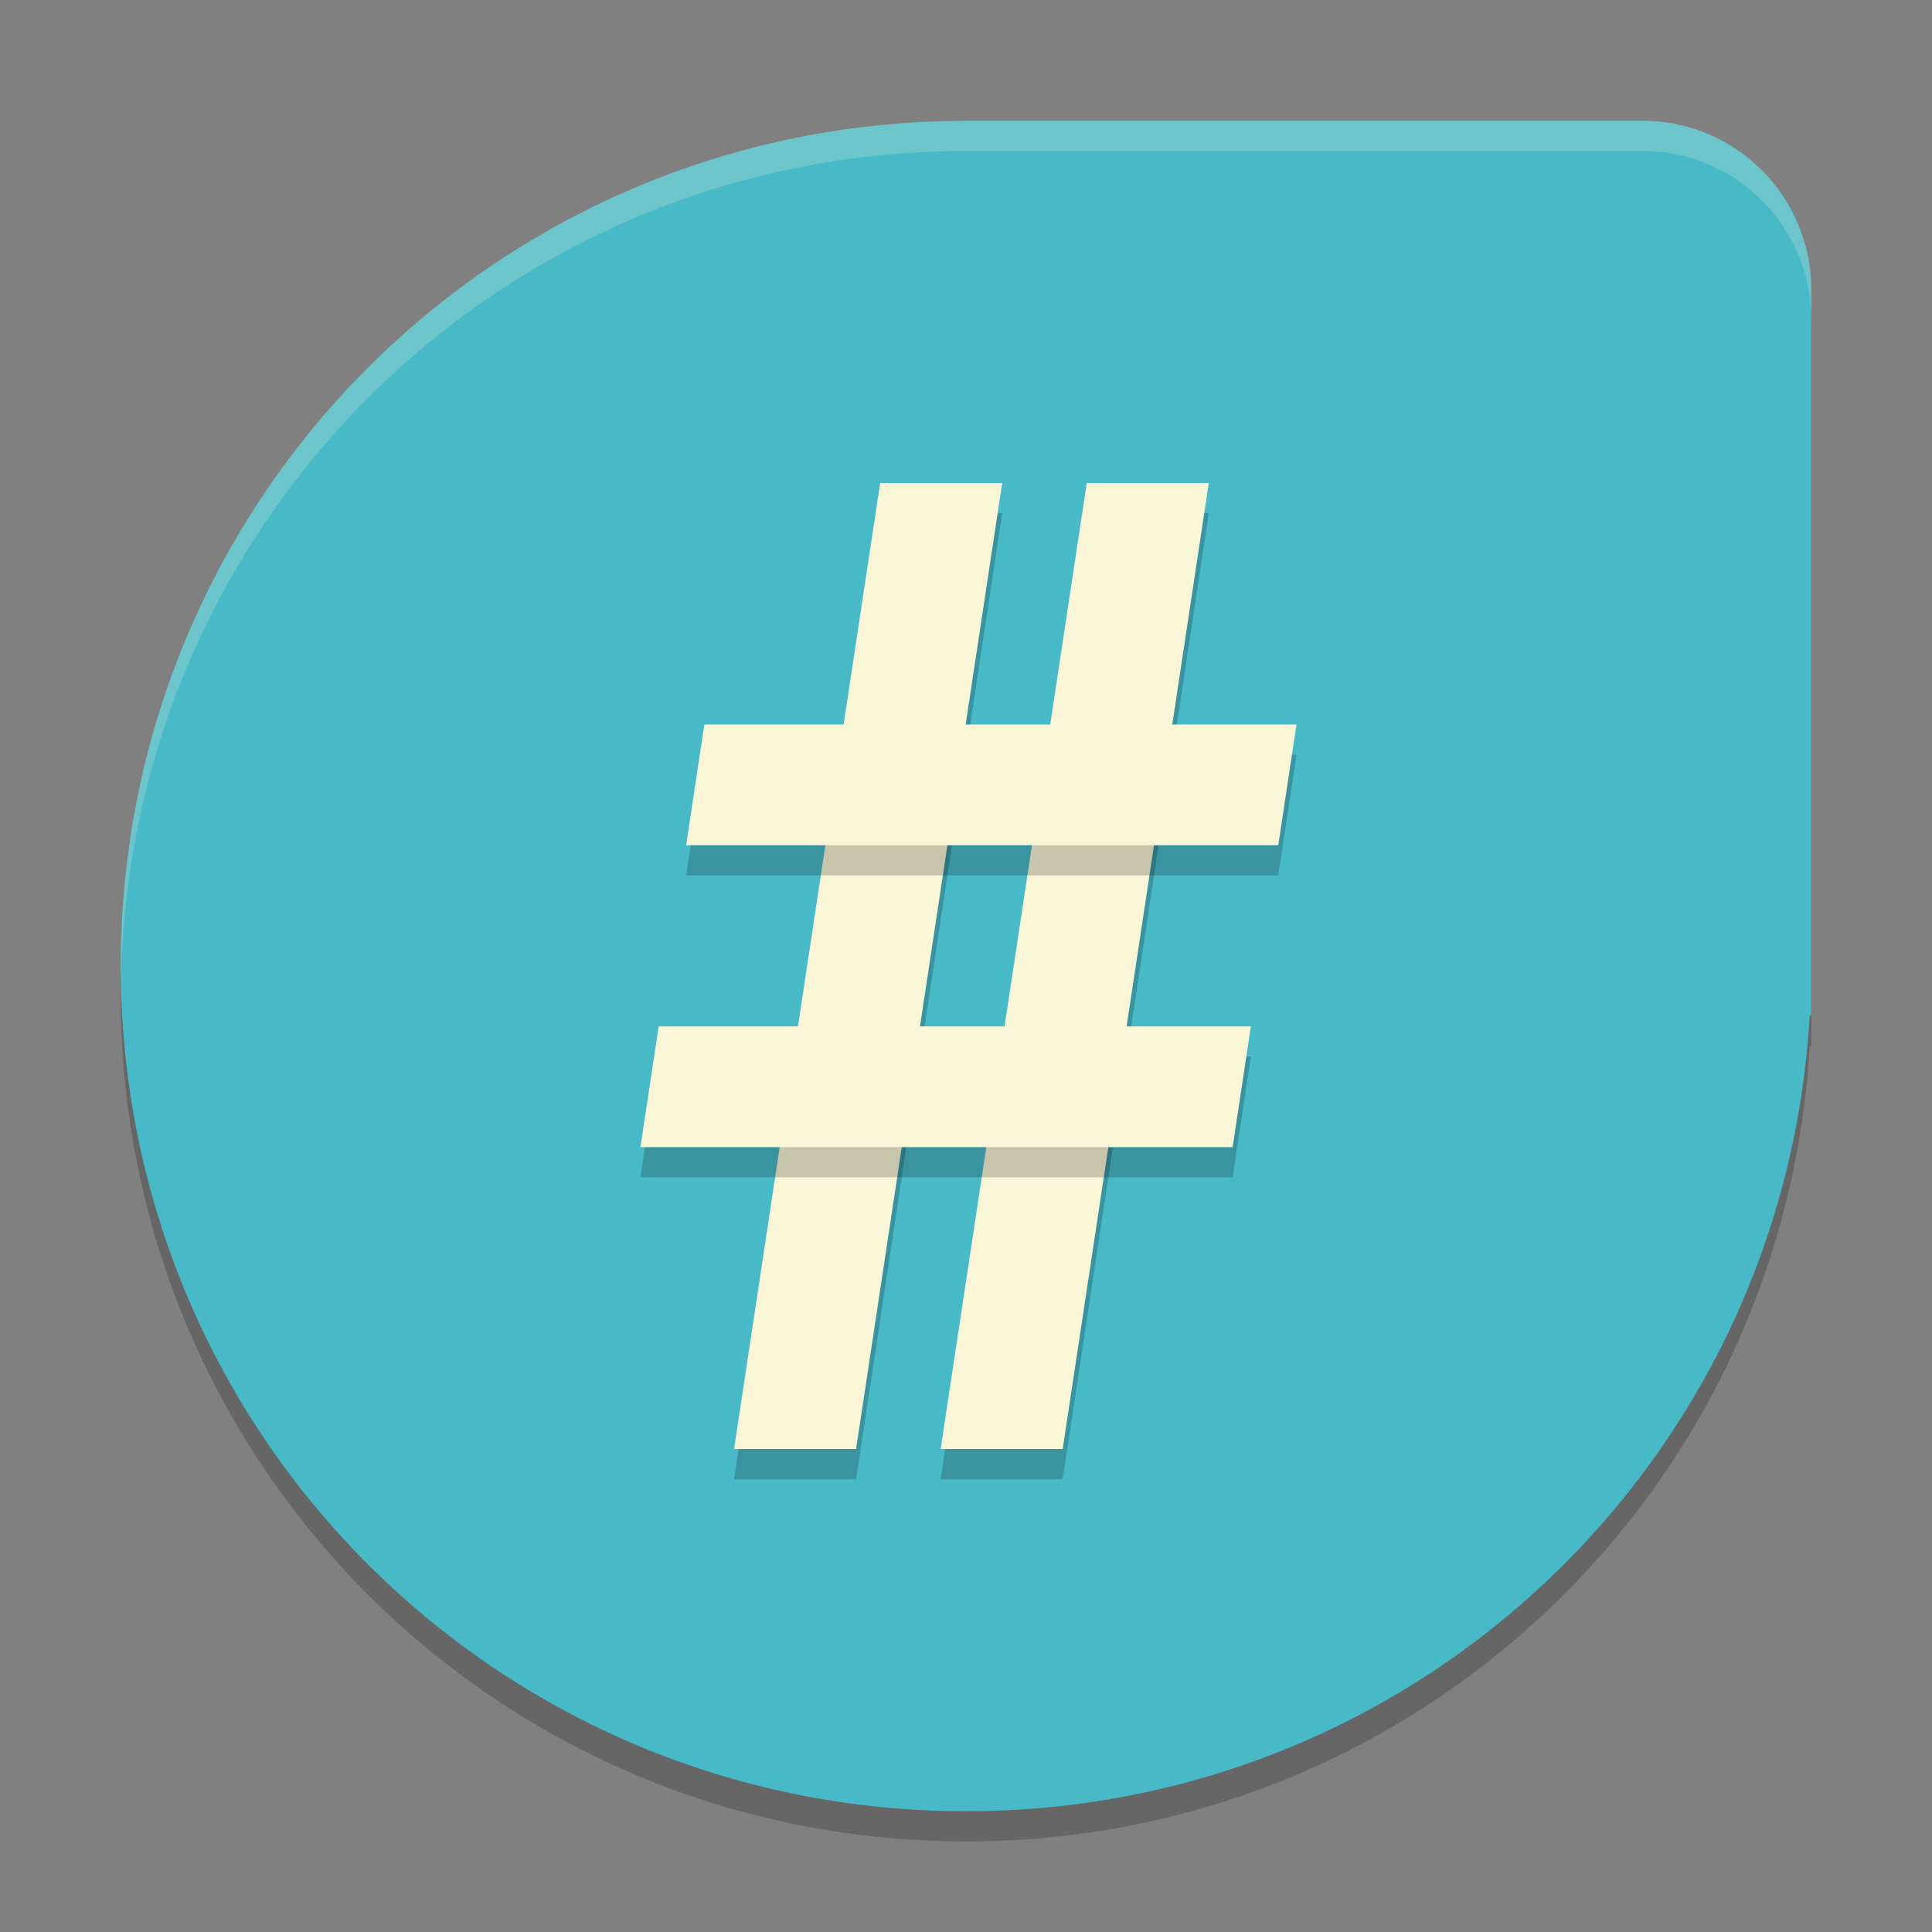 <svg xmlns="http://www.w3.org/2000/svg" width="64" height="64" version="1">
    <rect width="100%" height="100%" fill="#808080" stroke="none"/>
    <path d="M31.784 5l-.002.006C16.372 5.123 4 17.56 4 33c0 15.512 12.488 28 28 28 14.952 0 27.091-11.605 27.948-26.335l.052-.05V10.6C60 7.498 57.502 5 54.4 5H31.784z" opacity=".2"/>
    <path d="M31.784 4l-.002.006C16.372 4.123 4 16.56 4 32c0 15.512 12.488 28 28 28 14.952 0 27.091-11.605 27.948-26.335l.052-.05V9.6C60 6.498 57.502 4 54.4 4H31.784z" fill="#48B9C7"/>
    <path d="M36 17l-4.84 32h4.043l4.84-32zM29.156 17l-4.84 32h4.043l4.84-32z" opacity=".2"/>
    <path d="M36 16l-4.84 32h4.043l4.84-32zM29.156 16l-4.84 32h4.043l4.84-32z" fill="#F9F5D7"/>
    <path d="M23.332 25l-.602 4h19.614l.605-4z" opacity=".2"/>
    <path d="M23.332 24l-.602 4h19.614l.605-4z" fill="#F9F5D7"/>
    <path d="M21.82 35l-.605 4h19.617l.605-4z" opacity=".2"/>
    <path d="M21.82 34l-.605 4h19.617l.605-4z" fill="#F9F5D7"/>
    <path d="M31.785 4l-.004.004C16.371 4.12 4 16.56 4 32c0 .11.01.218.016.326C4.37 17.202 16.597 5.12 31.78 5.004L31.785 5h22.613A5.59 5.59 0 0 1 60 10.602v-1A5.59 5.59 0 0 0 54.398 4H31.785z" opacity=".2" fill="#F9F5D7"/>
</svg>
